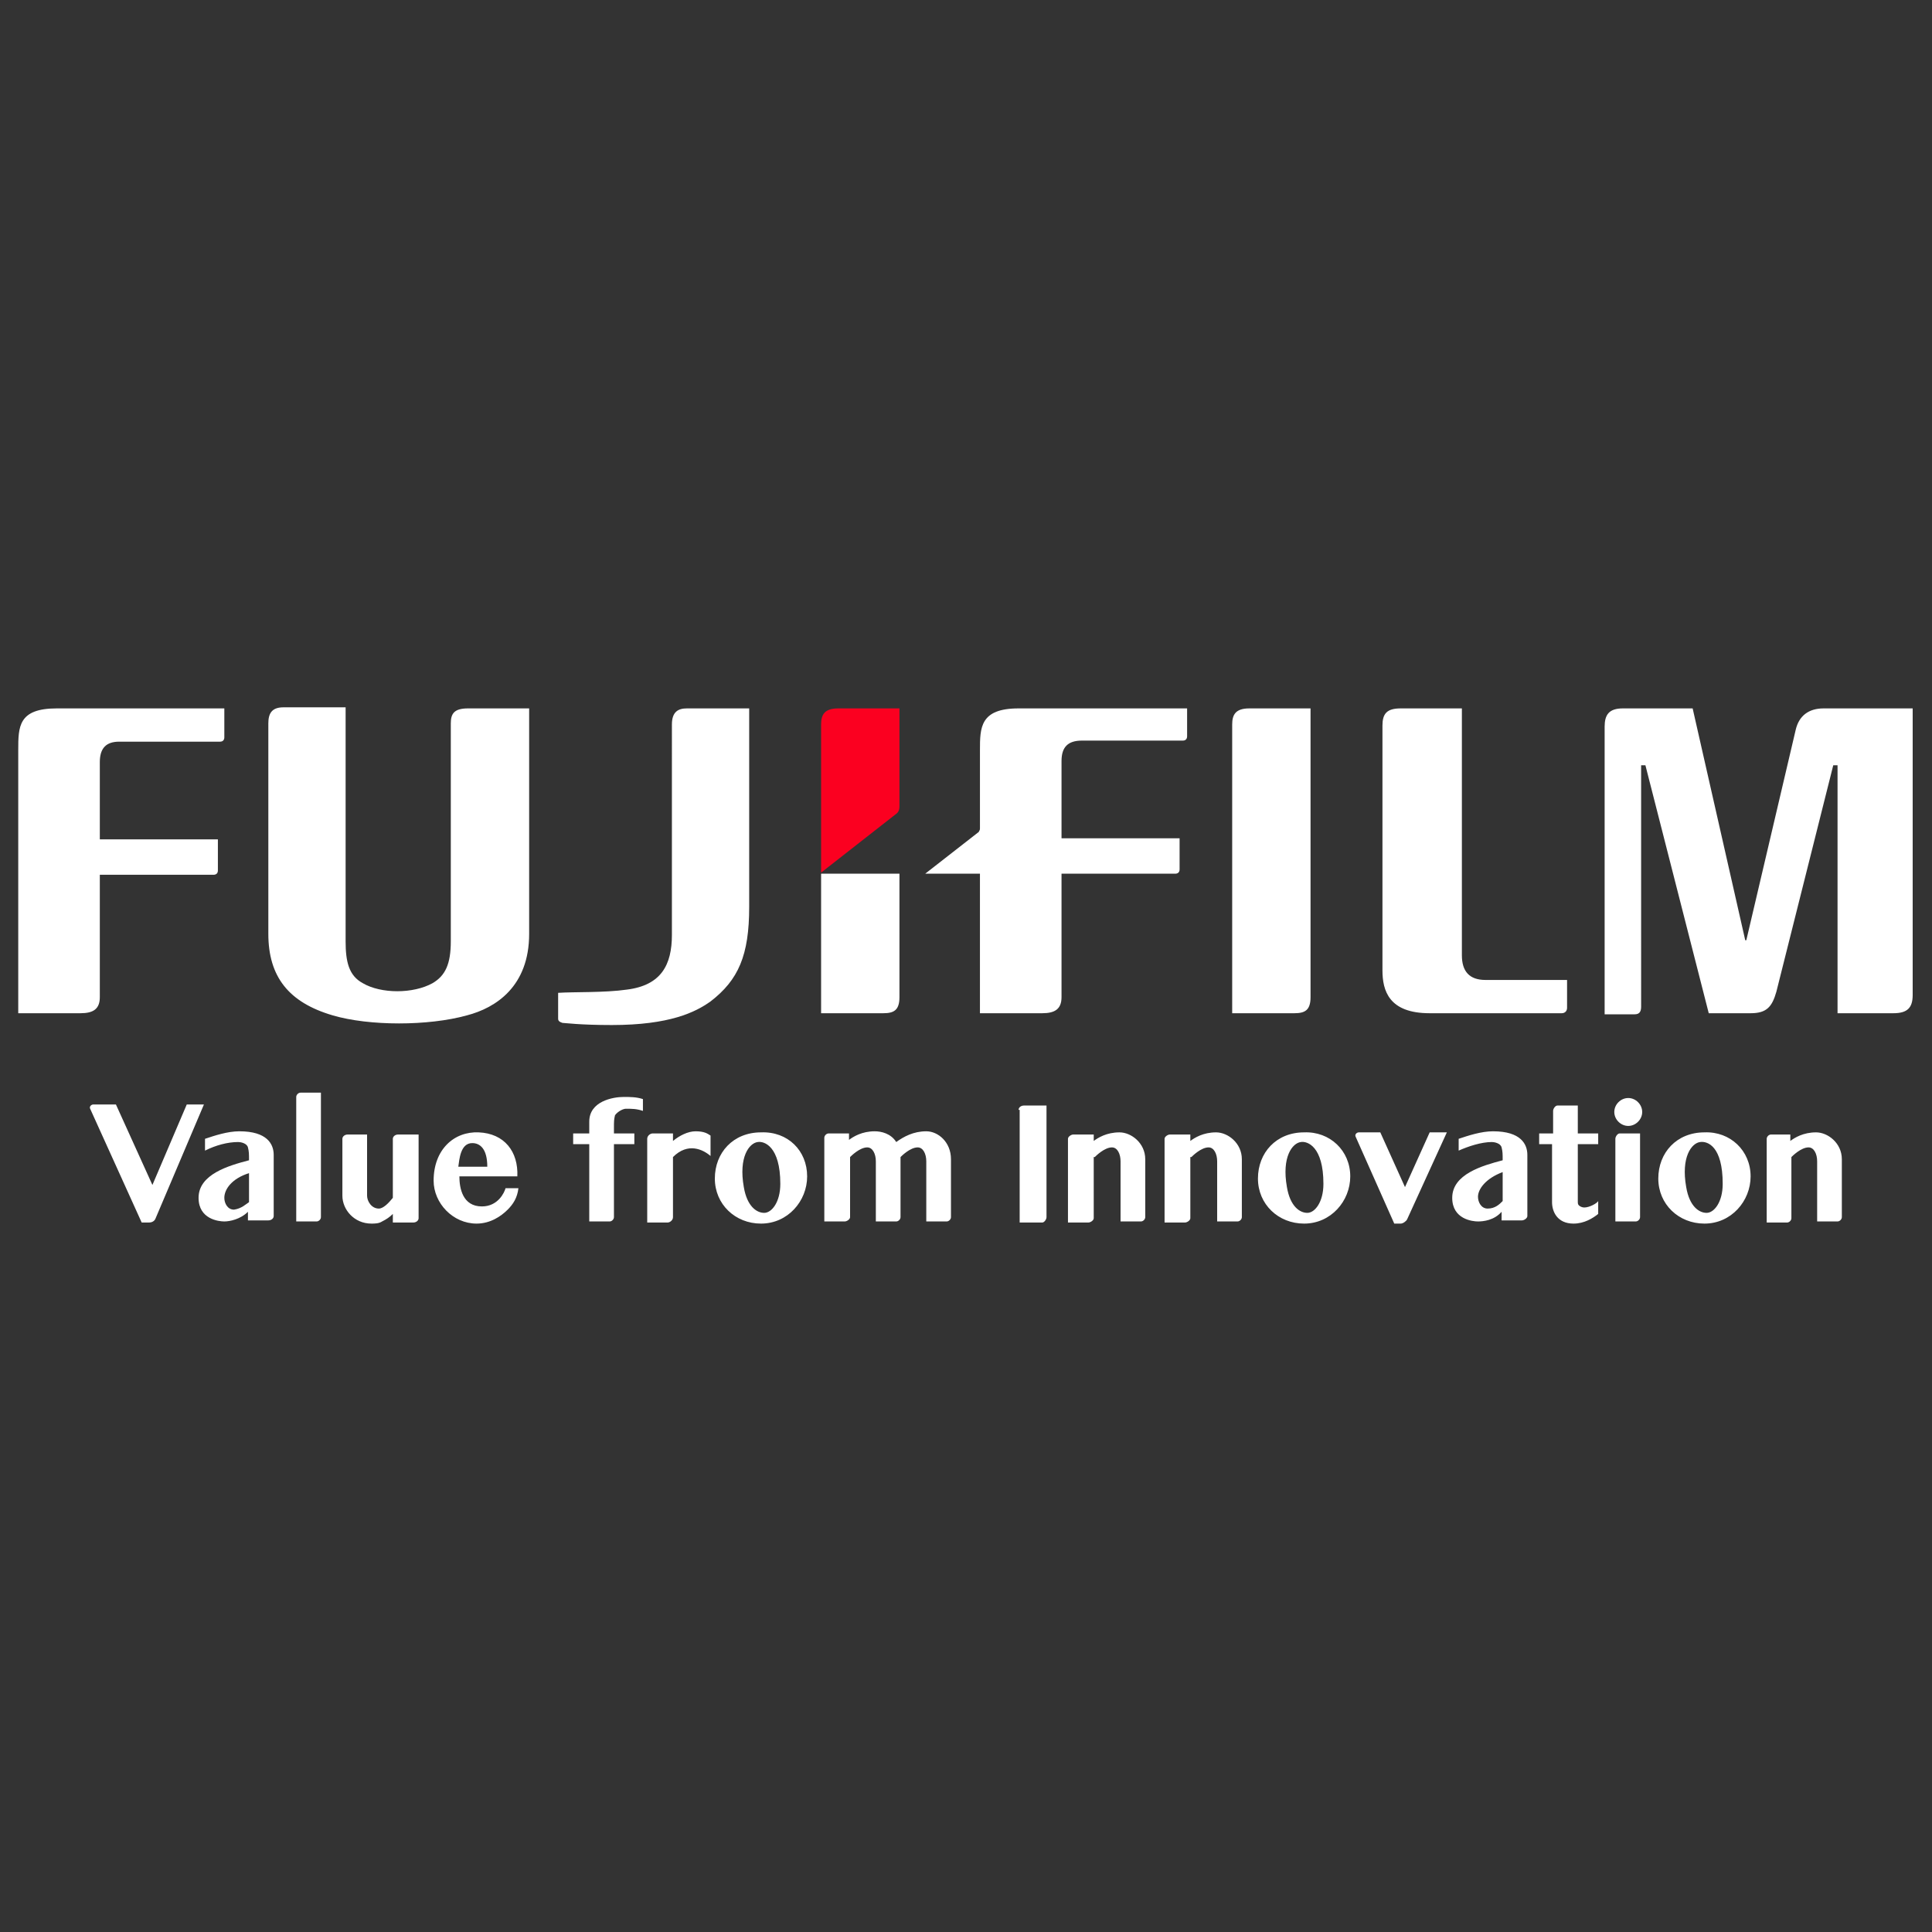 <svg id="SvgjsSvg1001" width="288" height="288" xmlns="http://www.w3.org/2000/svg" version="1.1" xmlns:xlink="http://www.w3.org/1999/xlink" xmlns:svgjs="http://svgjs.com/svgjs"><rect width="100%" height="100%" fill="#333333" stroke="none"/><defs id="SvgjsDefs1002"></defs><g id="SvgjsG1008"><svg xmlns="http://www.w3.org/2000/svg" enable-background="new 0 0 180 50" viewBox="0 0 180 50" width="288" height="288"><path d="M136.2 1l0 23c0 1.5.7 2.3 2.2 2.3 0 0 7.6 0 7.6 0v2.6c0 .3-.2.5-.5.5h-12.3c-3.8 0-4.4-2.1-4.4-4V2.6c0-1.1.4-1.6 1.7-1.6H136.2M122.1 1l0 26.9c0 1.2-.5 1.5-1.5 1.5h-5.8V2.5c0-.9.3-1.5 1.6-1.5H122.1M1.7 4.9c0-2.2 0-3.9 3.6-3.9h15.6v2.7c0 .2-.1.4-.4.4 0 0-9.4 0-9.4 0C9.9 4.1 9.3 4.7 9.3 6c0 0 0 7.2 0 7.2h11l0 2.9c0 .3-.2.4-.4.4H9.3v11.4c0 1.1-.6 1.5-1.8 1.5H1.7V4.9M32.2 1v21.7c0 1.9.3 3.2 1.6 3.9 1.7 1 4.7 1 6.5 0 1.2-.7 1.7-1.8 1.7-3.9V2.4C42 1.5 42.3 1 43.6 1h5.7l0 21c0 4.9-3.1 6.9-5.8 7.6-3.6 1-9.1 1-12.5 0-4.1-1.2-6-3.6-6-7.6l0-19.6c0-.9.3-1.5 1.4-1.5H32.2M169.9 1c-1.4 0-2.3.7-2.6 2l-4.6 19.6-.1 0L157.7 1h-6.5c-1.3 0-1.7.6-1.7 1.7v26.8h2.8c.4 0 .6-.2.6-.7V6.3h.4l5.9 23.1h3.9c1.5 0 2-.6 2.4-2l5.3-21.1h.4l0 23.1 5.2 0c1.3 0 1.8-.5 1.8-1.7V1L169.9 1M83.8 16.4h-7.3v13h5.8c1 0 1.5-.3 1.5-1.5C83.8 27.9 83.8 22.4 83.8 16.4" fill="#ffffff" class="svgShape color000000-0 selectable"></path><path fill="#FB0020" d="M83.4,10.9c0.3-0.2,0.4-0.4,0.4-0.8V1h-5.7c-1.3,0-1.6,0.6-1.6,1.5v13.8L83.4,10.9" class="svgShape colorfb0020-1 selectable"></path><path d="M58.4 27.2c3.2-.4 4.2-2.3 4.2-5.1V2.5c0-1.2.6-1.5 1.4-1.5h5.8v18.5c0 4.5-1 6.8-3.6 8.8-1.4 1-3.8 2.2-9.2 2.2-3 0-4.4-.2-4.6-.2-.3-.1-.4-.2-.4-.4v-2.4C53.5 27.4 56.3 27.5 58.4 27.2M94.9 1c-3.6 0-3.6 1.8-3.6 3.9v7.3c0 .2-.1.2-.1.3l-5 3.9h5.1v13h5.8c1.2 0 1.8-.4 1.8-1.5V16.4h10.6c.2 0 .4-.1.4-.4l0-2.9h-11c0 0 0-7.2 0-7.2 0-1.3.6-1.9 1.9-1.9 0 0 9.4 0 9.4 0 .3 0 .4-.2.4-.4V1H94.9M10.8 37.9l3.4 7.5 3.2-7.5H19l-4.5 10.6c-.1.3-.4.4-.6.4h-.7L8.4 38.3c-.1-.2.1-.4.3-.4H10.8M29.9 48.4c0 .2-.2.4-.4.4h-1.9V37.2c0-.2.2-.4.4-.4h1.9V48.4M94.9 38.4c0-.2.2-.4.5-.4h2.1v10.4c0 .2-.2.5-.4.5h-2.1V38.4M128.6 40.5l2.3 5.1 2.3-5.1h1.6l-3.7 8.1c-.1.2-.4.4-.6.4h-.6l-3.6-8.1c-.1-.2.1-.4.3-.4H128.6M150.5 41.1c0-.2.2-.5.4-.5h1.9v7.8c0 .2-.2.4-.4.4h-1.9V41.1M64.8 40.4c-.7 0-1.5.4-2.1.9v-.7h-1.9c-.2 0-.5.2-.5.5v7.8h1.9c.2 0 .5-.2.5-.5v-5.5-.1c1.4-1.4 2.8-.7 3.5-.1v-1.9C65.9 40.6 65.6 40.4 64.8 40.4M23.2 47c0-.8 0-1.9 0-2.7-1.6.5-2.3 1.5-2.3 2.3 0 .5.3 1.1.9 1.1C22.5 47.6 22.9 47.2 23.2 47M22.3 40.4c2.6 0 3.2 1.2 3.2 2.2v5.7c0 .2-.2.4-.5.4h-1.9v-.7-.1c-.7.7-1.7.9-2.2.9-.5 0-2.4-.2-2.4-2.2 0-2.2 2.8-3 4.7-3.5v0c0-.6 0-.8-.1-1.2-.1-.4-.7-.5-.9-.5-1 0-2.1.3-3.1.8v-1.1C20 40.8 21.2 40.4 22.3 40.4M58.3 38.3c.6 0 1 0 1.6.2v-1.1c-.6-.2-1.2-.2-1.8-.2-1 0-3.2.4-3.2 2.3v1.1h-1.5v1h1.5v7.2h1.9c.2 0 .4-.2.4-.4v-6.8h1.9v-1h-1.9v-.5c0-.6 0-.8.1-1.2C57.6 38.5 58.1 38.3 58.3 38.3" fill="#ffffff" class="svgShape color000000-2 selectable"></path><path fill-rule="evenodd" d="M40.4,45c0,2.1,1.8,4,4,4c1.3,0,2.3-0.7,2.9-1.3c0.5-0.5,0.9-1.1,1-2h-1.2		c-0.1,0.4-0.7,1.7-2.2,1.7c-1.8,0-2.1-1.7-2.1-2.8h5.4c0.1-2.3-1.2-4-3.6-4.1C42.3,40.4,40.4,42.1,40.4,45z M44,41.5
		c0.7,0,1.4,0.5,1.4,2.2h-2.7C42.8,43,42.9,41.5,44,41.5z" clip-rule="evenodd" fill="#ffffff" class="svgShape color000000-3 selectable"></path><path d="M70.6 41.4c-.8.1-1.8 1.4-1.3 4.2.3 1.8 1.2 2.4 1.9 2.4.7 0 1.5-1 1.5-2.7C72.7 41.8 71.2 41.3 70.6 41.4M75.2 44.6c0 2.3-1.8 4.4-4.3 4.4-2.4 0-4.3-1.8-4.3-4.2s1.7-4.3 4.3-4.3C73.4 40.4 75.2 42.2 75.2 44.6M121.2 41.4c-.8.1-1.8 1.4-1.3 4.2.3 1.8 1.2 2.4 1.9 2.4.7 0 1.5-1 1.5-2.7C123.3 41.8 121.8 41.3 121.2 41.4M125.8 44.6c0 2.3-1.8 4.4-4.3 4.4-2.4 0-4.3-1.8-4.3-4.2s1.7-4.3 4.3-4.3C123.9 40.4 125.8 42.2 125.8 44.6M158.4 41.4c-.8.1-1.8 1.4-1.3 4.2.3 1.8 1.2 2.4 1.9 2.4.7 0 1.5-1 1.5-2.7C160.5 41.8 159.1 41.3 158.4 41.4M163.1 44.6c0 2.3-1.8 4.4-4.3 4.4-2.4 0-4.3-1.8-4.3-4.2s1.7-4.3 4.3-4.3C161.2 40.4 163.1 42.2 163.1 44.6M153 38.6c0 .7-.6 1.3-1.3 1.3-.7 0-1.3-.6-1.3-1.3 0-.7.6-1.3 1.3-1.3C152.4 37.3 153 37.9 153 38.6M34.2 40.6v5.8c0 .5.4 1.2 1.1 1.2.4 0 .9-.5 1.3-1v-5.5c0-.2.2-.4.5-.4H39v7.8c0 .2-.2.4-.5.4h-1.9v-.8c-.3.3-.6.5-1 .7-.3.2-.7.2-1 .2-1.6 0-2.7-1.3-2.7-2.6v-5.3c0-.2.2-.4.5-.4H34.2M144.7 40.6v-2.1c0-.2.2-.5.4-.5h1.9v2.6h1.9v1H147v5.3c0 .2 0 .3.1.4.1.1.3.2.5.2.5 0 1.2-.4 1.3-.6v1.2c-.5.4-1.3.9-2.3.9-1.5 0-2-1.1-2-2v-5.4h-1.2v-1H144.7M111 42.8c.1-.1.9-.9 1.6-.9.5 0 .8.6.8 1.3v5.6h1.9c.2 0 .4-.2.4-.4v-5.4c0-1.5-1.3-2.5-2.4-2.5-1.2 0-2 .5-2.4.8v-.6h-1.9c-.2 0-.5.2-.5.4v7.8h1.9c.2 0 .5-.2.5-.4V42.8zM166.9 42.8c.1-.1.9-.9 1.6-.9.5 0 .8.6.8 1.3v5.6h1.9c.2 0 .4-.2.4-.4v-5.4c0-1.5-1.3-2.5-2.4-2.5-1.2 0-2 .5-2.4.8v-.6H165c-.2 0-.4.2-.4.4v7.8h1.9c.2 0 .4-.2.4-.4V42.8zM135.9 41.1v1.1c.9-.4 2.1-.8 3.1-.8.2 0 .8.1.9.5.1.4.1.6.1 1.2v0c-1.9.5-4.7 1.3-4.7 3.5 0 2 1.9 2.2 2.4 2.2.5 0 1.5-.1 2.2-.9v.1.7h1.9c.2 0 .5-.2.5-.4v-5.7c0-1-.6-2.2-3.2-2.2C138 40.4 136.8 40.8 135.9 41.1M138.6 47.6c-.6 0-.9-.6-.9-1.1 0-.7.7-1.7 2.3-2.3 0 .8 0 1.9 0 2.7C139.7 47.2 139.3 47.6 138.6 47.6M102 42.8c.1-.1.9-.9 1.6-.9.5 0 .8.6.8 1.3v5.6h1.9c.2 0 .4-.2.4-.4v-5.4c0-1.5-1.3-2.5-2.4-2.5-1.2 0-2 .5-2.4.8v-.6h-1.9c-.2 0-.5.2-.5.4v7.8h1.9c.2 0 .5-.2.5-.4V42.8zM86.3 40.4c-1.2 0-2.1.5-2.8 1-.5-.8-1.4-1-2-1-1.2 0-2 .5-2.4.8v-.6h-1.9c-.2 0-.4.2-.4.4v7.8h1.9c.2 0 .5-.2.5-.4v-5.6c.1-.1.9-.9 1.6-.9.5 0 .8.6.8 1.3v5.6h1.9 0c.2 0 .4-.2.4-.4v-5.6c.1-.1.9-.9 1.6-.9.5 0 .8.6.8 1.3v5.6h1.9c.2 0 .4-.2.4-.4v-5.4C88.6 41.4 87.4 40.4 86.3 40.4" fill="#ffffff" class="svgShape color000000-4 selectable"></path></svg></g></svg>